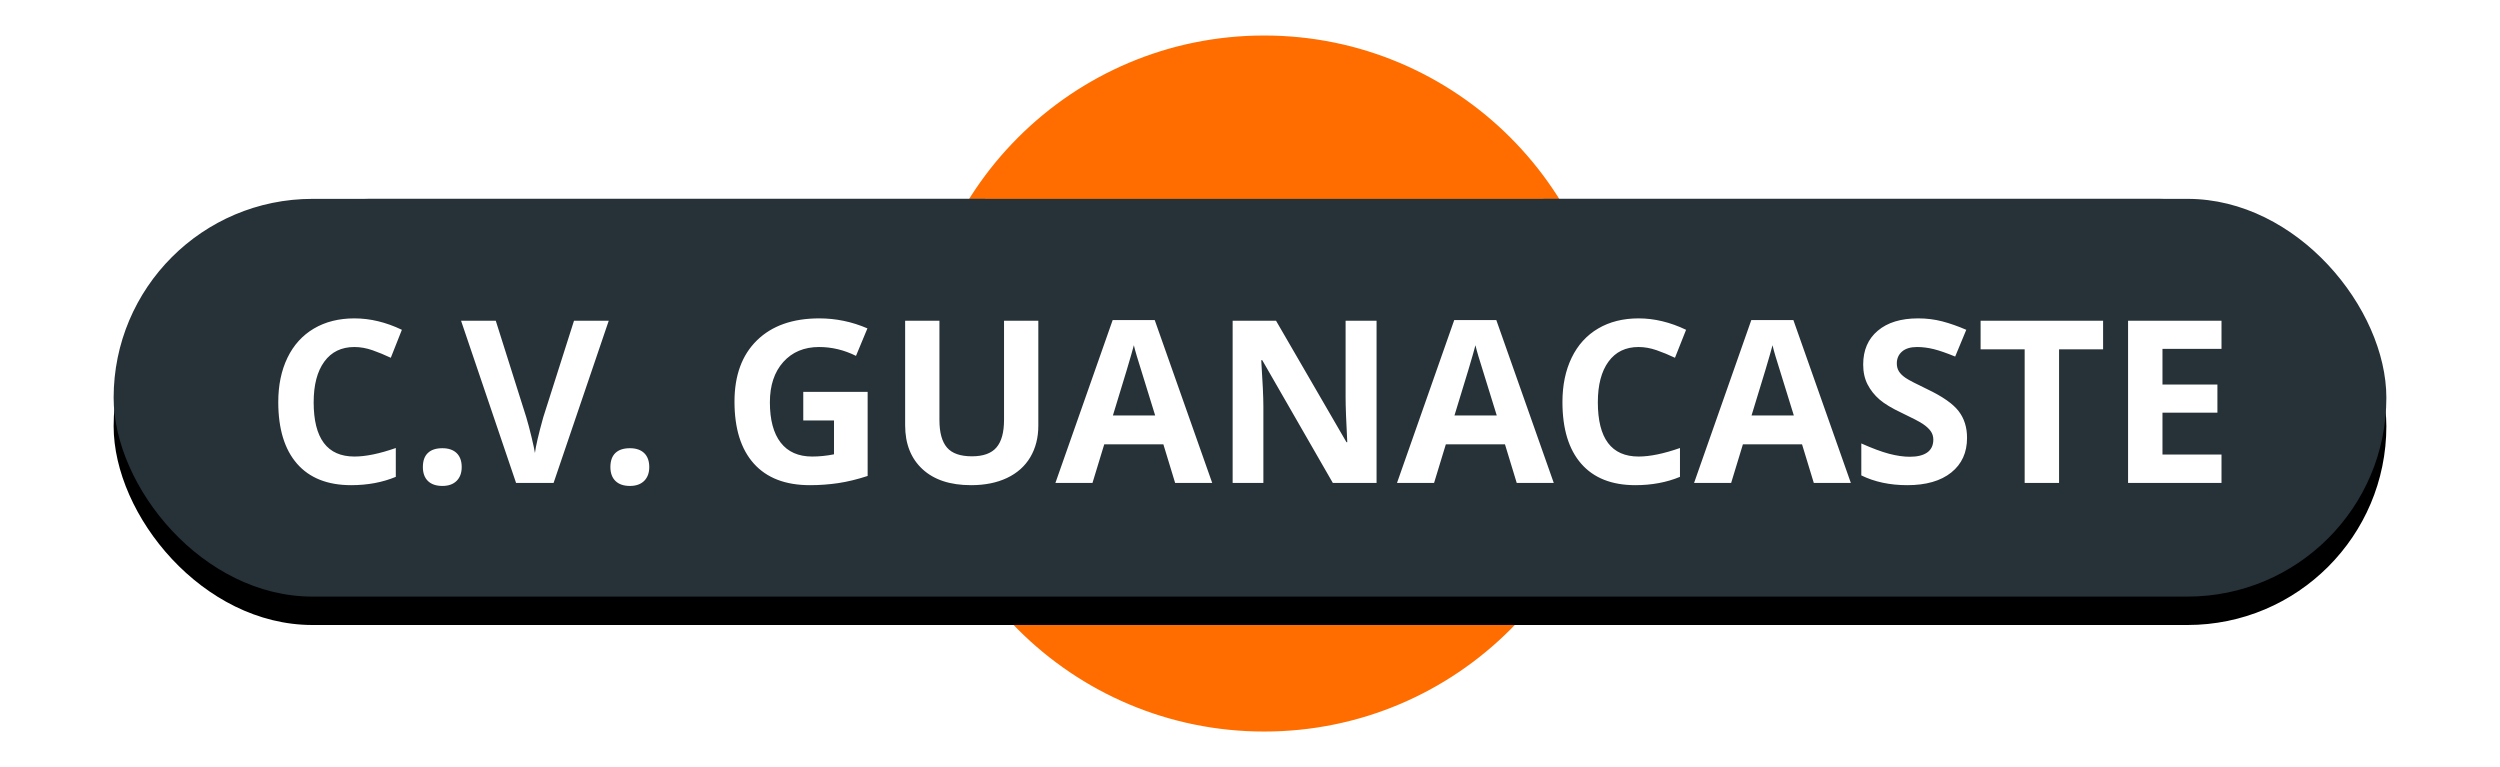<?xml version="1.0" encoding="UTF-8"?>
<svg width="88px" height="27px" viewBox="0 0 88 27" version="1.1" xmlns="http://www.w3.org/2000/svg" xmlns:xlink="http://www.w3.org/1999/xlink">
    <!-- Generator: Sketch 48.2 (47327) - http://www.bohemiancoding.com/sketch -->
    <title>cv_guanacaste</title>
    <desc>Created with Sketch.</desc>
    <defs>
        <path d="M30.675,6 C29.612,7.894 29,10.119 29,12.5 C29,15.314 29.855,17.911 31.299,20 L9,20 C5.134,20 2,16.866 2,13 C2,9.134 5.134,6 9,6 L30.675,6 Z M50.325,6 L72,6 C75.866,6 79,9.134 79,13 C79,16.866 75.866,20 72,20 L49.701,20 C51.145,17.911 52,15.314 52,12.5 C52,10.119 51.388,7.894 50.325,6 Z" id="path-1"></path>
        <filter x="-8.4%" y="-39.3%" width="116.9%" height="192.9%" filterUnits="objectBoundingBox" id="filter-2">
            <feOffset dx="0" dy="1" in="SourceAlpha" result="shadowOffsetOuter1"></feOffset>
            <feGaussianBlur stdDeviation="2" in="shadowOffsetOuter1" result="shadowBlurOuter1"></feGaussianBlur>
            <feColorMatrix values="0 0 0 0 0   0 0 0 0 0   0 0 0 0 0  0 0 0 0.5 0" type="matrix" in="shadowBlurOuter1"></feColorMatrix>
        </filter>
        <rect id="path-3" x="0" y="6" width="80" height="14" rx="7"></rect>
        <filter x="-8.1%" y="-39.3%" width="116.2%" height="192.9%" filterUnits="objectBoundingBox" id="filter-4">
            <feOffset dx="0" dy="1" in="SourceAlpha" result="shadowOffsetOuter1"></feOffset>
            <feGaussianBlur stdDeviation="2" in="shadowOffsetOuter1" result="shadowBlurOuter1"></feGaussianBlur>
            <feColorMatrix values="0 0 0 0 0   0 0 0 0 0   0 0 0 0 0  0 0 0 0.5 0" type="matrix" in="shadowBlurOuter1"></feColorMatrix>
        </filter>
    </defs>
    <g id="Volcanes-fallas" stroke="none" stroke-width="1" fill="none" fill-rule="evenodd">
        <g id="cv_guanacaste" transform="translate(4, 1)">
            <g id="ic_volcano_label-copy-18">
                <g id="Group-Copy-3">
                    <g id="Group-26-Copy-4" transform="translate(28, 0)" fill="#FF6D00" stroke="#FFFFFF" stroke-width="0.5">
                        <circle id="Oval-2-Copy-5" cx="12.5" cy="12.5" r="12.5"></circle>
                    </g>
                    <g id="Combined-Shape">
                        <use fill="black" fill-opacity="1" filter="url(#filter-2)" xlink:href="#path-1"></use>
                        <use fill="#263238" fill-rule="evenodd" xlink:href="#path-1"></use>
                    </g>
                    <g id="Rectangle-2-Copy-4">
                        <use fill="black" fill-opacity="1" filter="url(#filter-4)" xlink:href="#path-3"></use>
                        <use fill="#263238" fill-rule="evenodd" xlink:href="#path-3"></use>
                    </g>
                </g>
                <path d="M8.475,11.215 C8.019,11.215 7.666,11.386 7.416,11.729 C7.166,12.071 7.041,12.548 7.041,13.16 C7.041,14.434 7.519,15.07 8.475,15.07 C8.876,15.07 9.361,14.97 9.932,14.77 L9.932,15.785 C9.463,15.98 8.939,16.078 8.361,16.078 C7.531,16.078 6.895,15.826 6.455,15.322 C6.015,14.818 5.795,14.095 5.795,13.152 C5.795,12.559 5.903,12.038 6.119,11.592 C6.335,11.145 6.646,10.803 7.051,10.564 C7.456,10.326 7.93,10.207 8.475,10.207 C9.029,10.207 9.587,10.341 10.146,10.609 L9.756,11.594 C9.542,11.492 9.327,11.404 9.111,11.328 C8.895,11.253 8.683,11.215 8.475,11.215 Z M10.885,15.441 C10.885,15.223 10.943,15.057 11.061,14.945 C11.178,14.833 11.348,14.777 11.572,14.777 C11.788,14.777 11.956,14.835 12.074,14.949 C12.193,15.064 12.252,15.228 12.252,15.441 C12.252,15.647 12.192,15.809 12.072,15.928 C11.952,16.046 11.786,16.105 11.572,16.105 C11.354,16.105 11.184,16.048 11.064,15.932 C10.945,15.816 10.885,15.652 10.885,15.441 Z M16.205,10.289 L17.428,10.289 L15.486,16 L14.166,16 L12.229,10.289 L13.451,10.289 L14.525,13.688 C14.585,13.888 14.647,14.122 14.711,14.389 C14.775,14.656 14.814,14.841 14.83,14.945 C14.859,14.706 14.956,14.286 15.123,13.688 L16.205,10.289 Z M17.486,15.441 C17.486,15.223 17.545,15.057 17.662,14.945 C17.779,14.833 17.95,14.777 18.174,14.777 C18.39,14.777 18.557,14.835 18.676,14.949 C18.794,15.064 18.854,15.228 18.854,15.441 C18.854,15.647 18.794,15.809 18.674,15.928 C18.554,16.046 18.387,16.105 18.174,16.105 C17.955,16.105 17.786,16.048 17.666,15.932 C17.546,15.816 17.486,15.652 17.486,15.441 Z M24.275,12.793 L26.541,12.793 L26.541,15.754 C26.174,15.874 25.828,15.958 25.504,16.006 C25.18,16.054 24.848,16.078 24.51,16.078 C23.648,16.078 22.99,15.825 22.535,15.318 C22.081,14.812 21.854,14.085 21.854,13.137 C21.854,12.215 22.117,11.496 22.645,10.98 C23.172,10.465 23.903,10.207 24.838,10.207 C25.424,10.207 25.989,10.324 26.533,10.559 L26.131,11.527 C25.714,11.319 25.281,11.215 24.83,11.215 C24.307,11.215 23.887,11.391 23.572,11.742 C23.257,12.094 23.1,12.566 23.1,13.16 C23.1,13.78 23.227,14.253 23.48,14.58 C23.734,14.907 24.104,15.07 24.588,15.07 C24.84,15.07 25.097,15.044 25.357,14.992 L25.357,13.801 L24.275,13.801 L24.275,12.793 Z M32.549,10.289 L32.549,13.984 C32.549,14.406 32.454,14.776 32.266,15.094 C32.077,15.411 31.804,15.655 31.447,15.824 C31.09,15.993 30.669,16.078 30.182,16.078 C29.447,16.078 28.877,15.89 28.471,15.514 C28.064,15.137 27.861,14.622 27.861,13.969 L27.861,10.289 L29.068,10.289 L29.068,13.785 C29.068,14.225 29.157,14.548 29.334,14.754 C29.511,14.96 29.804,15.062 30.213,15.062 C30.609,15.062 30.896,14.959 31.074,14.752 C31.253,14.545 31.342,14.22 31.342,13.777 L31.342,10.289 L32.549,10.289 Z M37.365,16 L36.951,14.641 L34.869,14.641 L34.455,16 L33.15,16 L35.166,10.266 L36.646,10.266 L38.67,16 L37.365,16 Z M36.662,13.625 C36.279,12.393 36.064,11.697 36.016,11.535 C35.967,11.374 35.933,11.246 35.912,11.152 C35.826,11.486 35.58,12.31 35.174,13.625 L36.662,13.625 Z M44.455,16 L42.916,16 L40.432,11.68 L40.396,11.68 C40.446,12.443 40.471,12.987 40.471,13.312 L40.471,16 L39.389,16 L39.389,10.289 L40.916,10.289 L43.396,14.566 L43.424,14.566 C43.385,13.824 43.365,13.299 43.365,12.992 L43.365,10.289 L44.455,10.289 L44.455,16 Z M49.389,16 L48.975,14.641 L46.893,14.641 L46.479,16 L45.174,16 L47.189,10.266 L48.67,10.266 L50.693,16 L49.389,16 Z M48.686,13.625 C48.303,12.393 48.087,11.697 48.039,11.535 C47.991,11.374 47.956,11.246 47.936,11.152 C47.85,11.486 47.604,12.31 47.197,13.625 L48.686,13.625 Z M53.678,11.215 C53.222,11.215 52.869,11.386 52.619,11.729 C52.369,12.071 52.244,12.548 52.244,13.16 C52.244,14.434 52.722,15.07 53.678,15.07 C54.079,15.07 54.564,14.97 55.135,14.77 L55.135,15.785 C54.666,15.98 54.143,16.078 53.564,16.078 C52.734,16.078 52.098,15.826 51.658,15.322 C51.218,14.818 50.998,14.095 50.998,13.152 C50.998,12.559 51.106,12.038 51.322,11.592 C51.538,11.145 51.849,10.803 52.254,10.564 C52.659,10.326 53.133,10.207 53.678,10.207 C54.232,10.207 54.79,10.341 55.35,10.609 L54.959,11.594 C54.745,11.492 54.531,11.404 54.314,11.328 C54.098,11.253 53.886,11.215 53.678,11.215 Z M59.846,16 L59.432,14.641 L57.35,14.641 L56.936,16 L55.631,16 L57.646,10.266 L59.127,10.266 L61.15,16 L59.846,16 Z M59.143,13.625 C58.76,12.393 58.544,11.697 58.496,11.535 C58.448,11.374 58.413,11.246 58.393,11.152 C58.307,11.486 58.061,12.31 57.654,13.625 L59.143,13.625 Z M65.24,14.414 C65.24,14.93 65.055,15.336 64.684,15.633 C64.312,15.93 63.796,16.078 63.135,16.078 C62.525,16.078 61.986,15.964 61.518,15.734 L61.518,14.609 C61.903,14.781 62.229,14.902 62.496,14.973 C62.763,15.043 63.007,15.078 63.229,15.078 C63.494,15.078 63.698,15.027 63.84,14.926 C63.982,14.824 64.053,14.673 64.053,14.473 C64.053,14.361 64.021,14.261 63.959,14.174 C63.896,14.087 63.805,14.003 63.684,13.922 C63.562,13.841 63.316,13.712 62.943,13.535 C62.594,13.371 62.333,13.214 62.158,13.062 C61.984,12.911 61.844,12.736 61.74,12.535 C61.636,12.335 61.584,12.1 61.584,11.832 C61.584,11.327 61.755,10.93 62.098,10.641 C62.44,10.352 62.913,10.207 63.518,10.207 C63.814,10.207 64.098,10.242 64.367,10.312 C64.637,10.383 64.919,10.482 65.213,10.609 L64.822,11.551 C64.518,11.426 64.266,11.339 64.066,11.289 C63.867,11.24 63.671,11.215 63.479,11.215 C63.249,11.215 63.074,11.268 62.951,11.375 C62.829,11.482 62.768,11.621 62.768,11.793 C62.768,11.9 62.792,11.993 62.842,12.072 C62.891,12.152 62.97,12.229 63.078,12.303 C63.186,12.377 63.442,12.51 63.846,12.703 C64.38,12.958 64.745,13.214 64.943,13.471 C65.141,13.727 65.24,14.042 65.24,14.414 Z M68.479,16 L67.268,16 L67.268,11.297 L65.717,11.297 L65.717,10.289 L70.029,10.289 L70.029,11.297 L68.479,11.297 L68.479,16 Z M74.197,16 L70.908,16 L70.908,10.289 L74.197,10.289 L74.197,11.281 L72.119,11.281 L72.119,12.535 L74.053,12.535 L74.053,13.527 L72.119,13.527 L72.119,15 L74.197,15 L74.197,16 Z" id="C.V.-guanacaste" fill="#FFFFFF"></path>
            </g>
        </g>
    </g>
</svg>